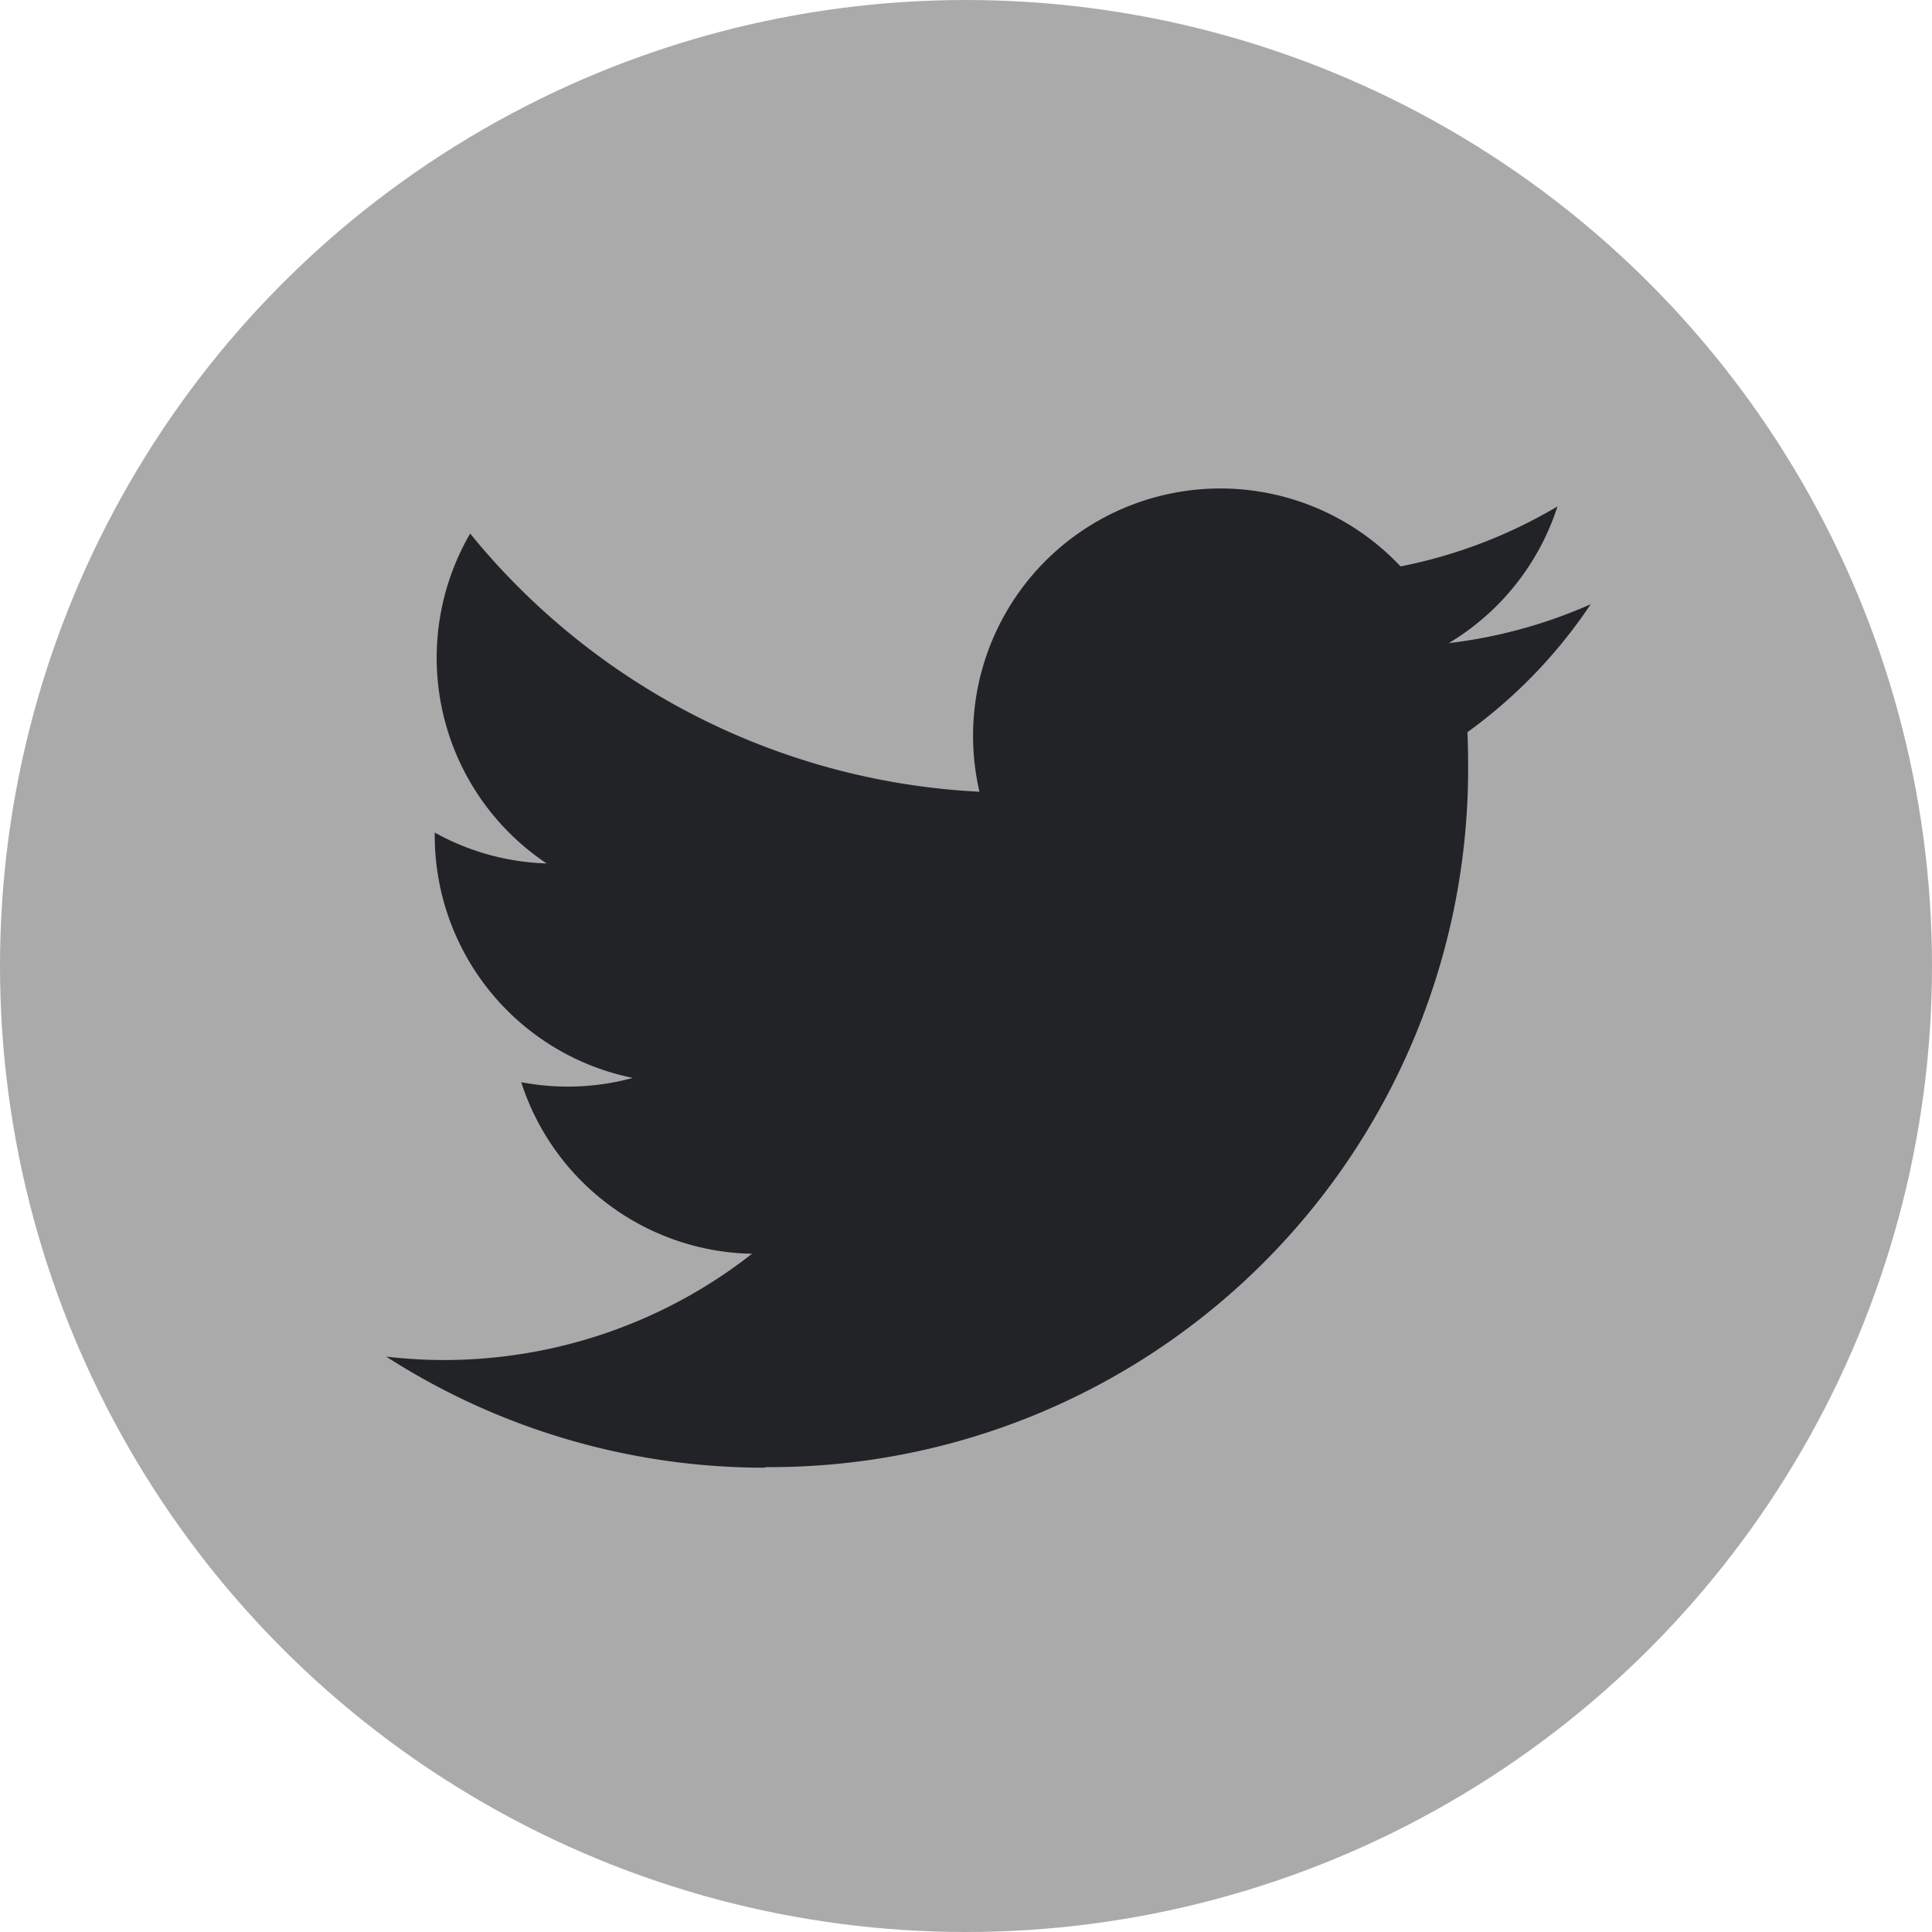 <svg xmlns="http://www.w3.org/2000/svg" width="40" height="40" viewBox="0 0 40 40" class="t-socialIcon-0-1-57"><circle cx="20" cy="20" r="20" fill="#aaaaaa"></circle><path d="M15.84 30.375c3.87.027 7.586-1.498 10.322-4.234s4.26-6.453 4.234-10.322q0-.332-.014-.66a10.4 10.4 0 0 0 2.552-2.649 10.2 10.2 0 0 1-2.938.805c1.068-.64 1.868-1.645 2.25-2.83a10.26 10.26 0 0 1-3.249 1.242 5.12 5.12 0 0 0-8.718 4.665c-4.114-.206-7.947-2.15-10.545-5.345a5.12 5.12 0 0 0 1.584 6.83c-.812-.025-1.607-.244-2.317-.64v.065a5.12 5.12 0 0 0 4.1 5.015 5.11 5.11 0 0 1-2.31.088 5.12 5.12 0 0 0 4.779 3.553c-1.812 1.422-4.05 2.194-6.354 2.2a10.39 10.39 0 0 1-1.22-.071 14.48 14.48 0 0 0 7.842 2.3" fill="#222327"></path></svg>